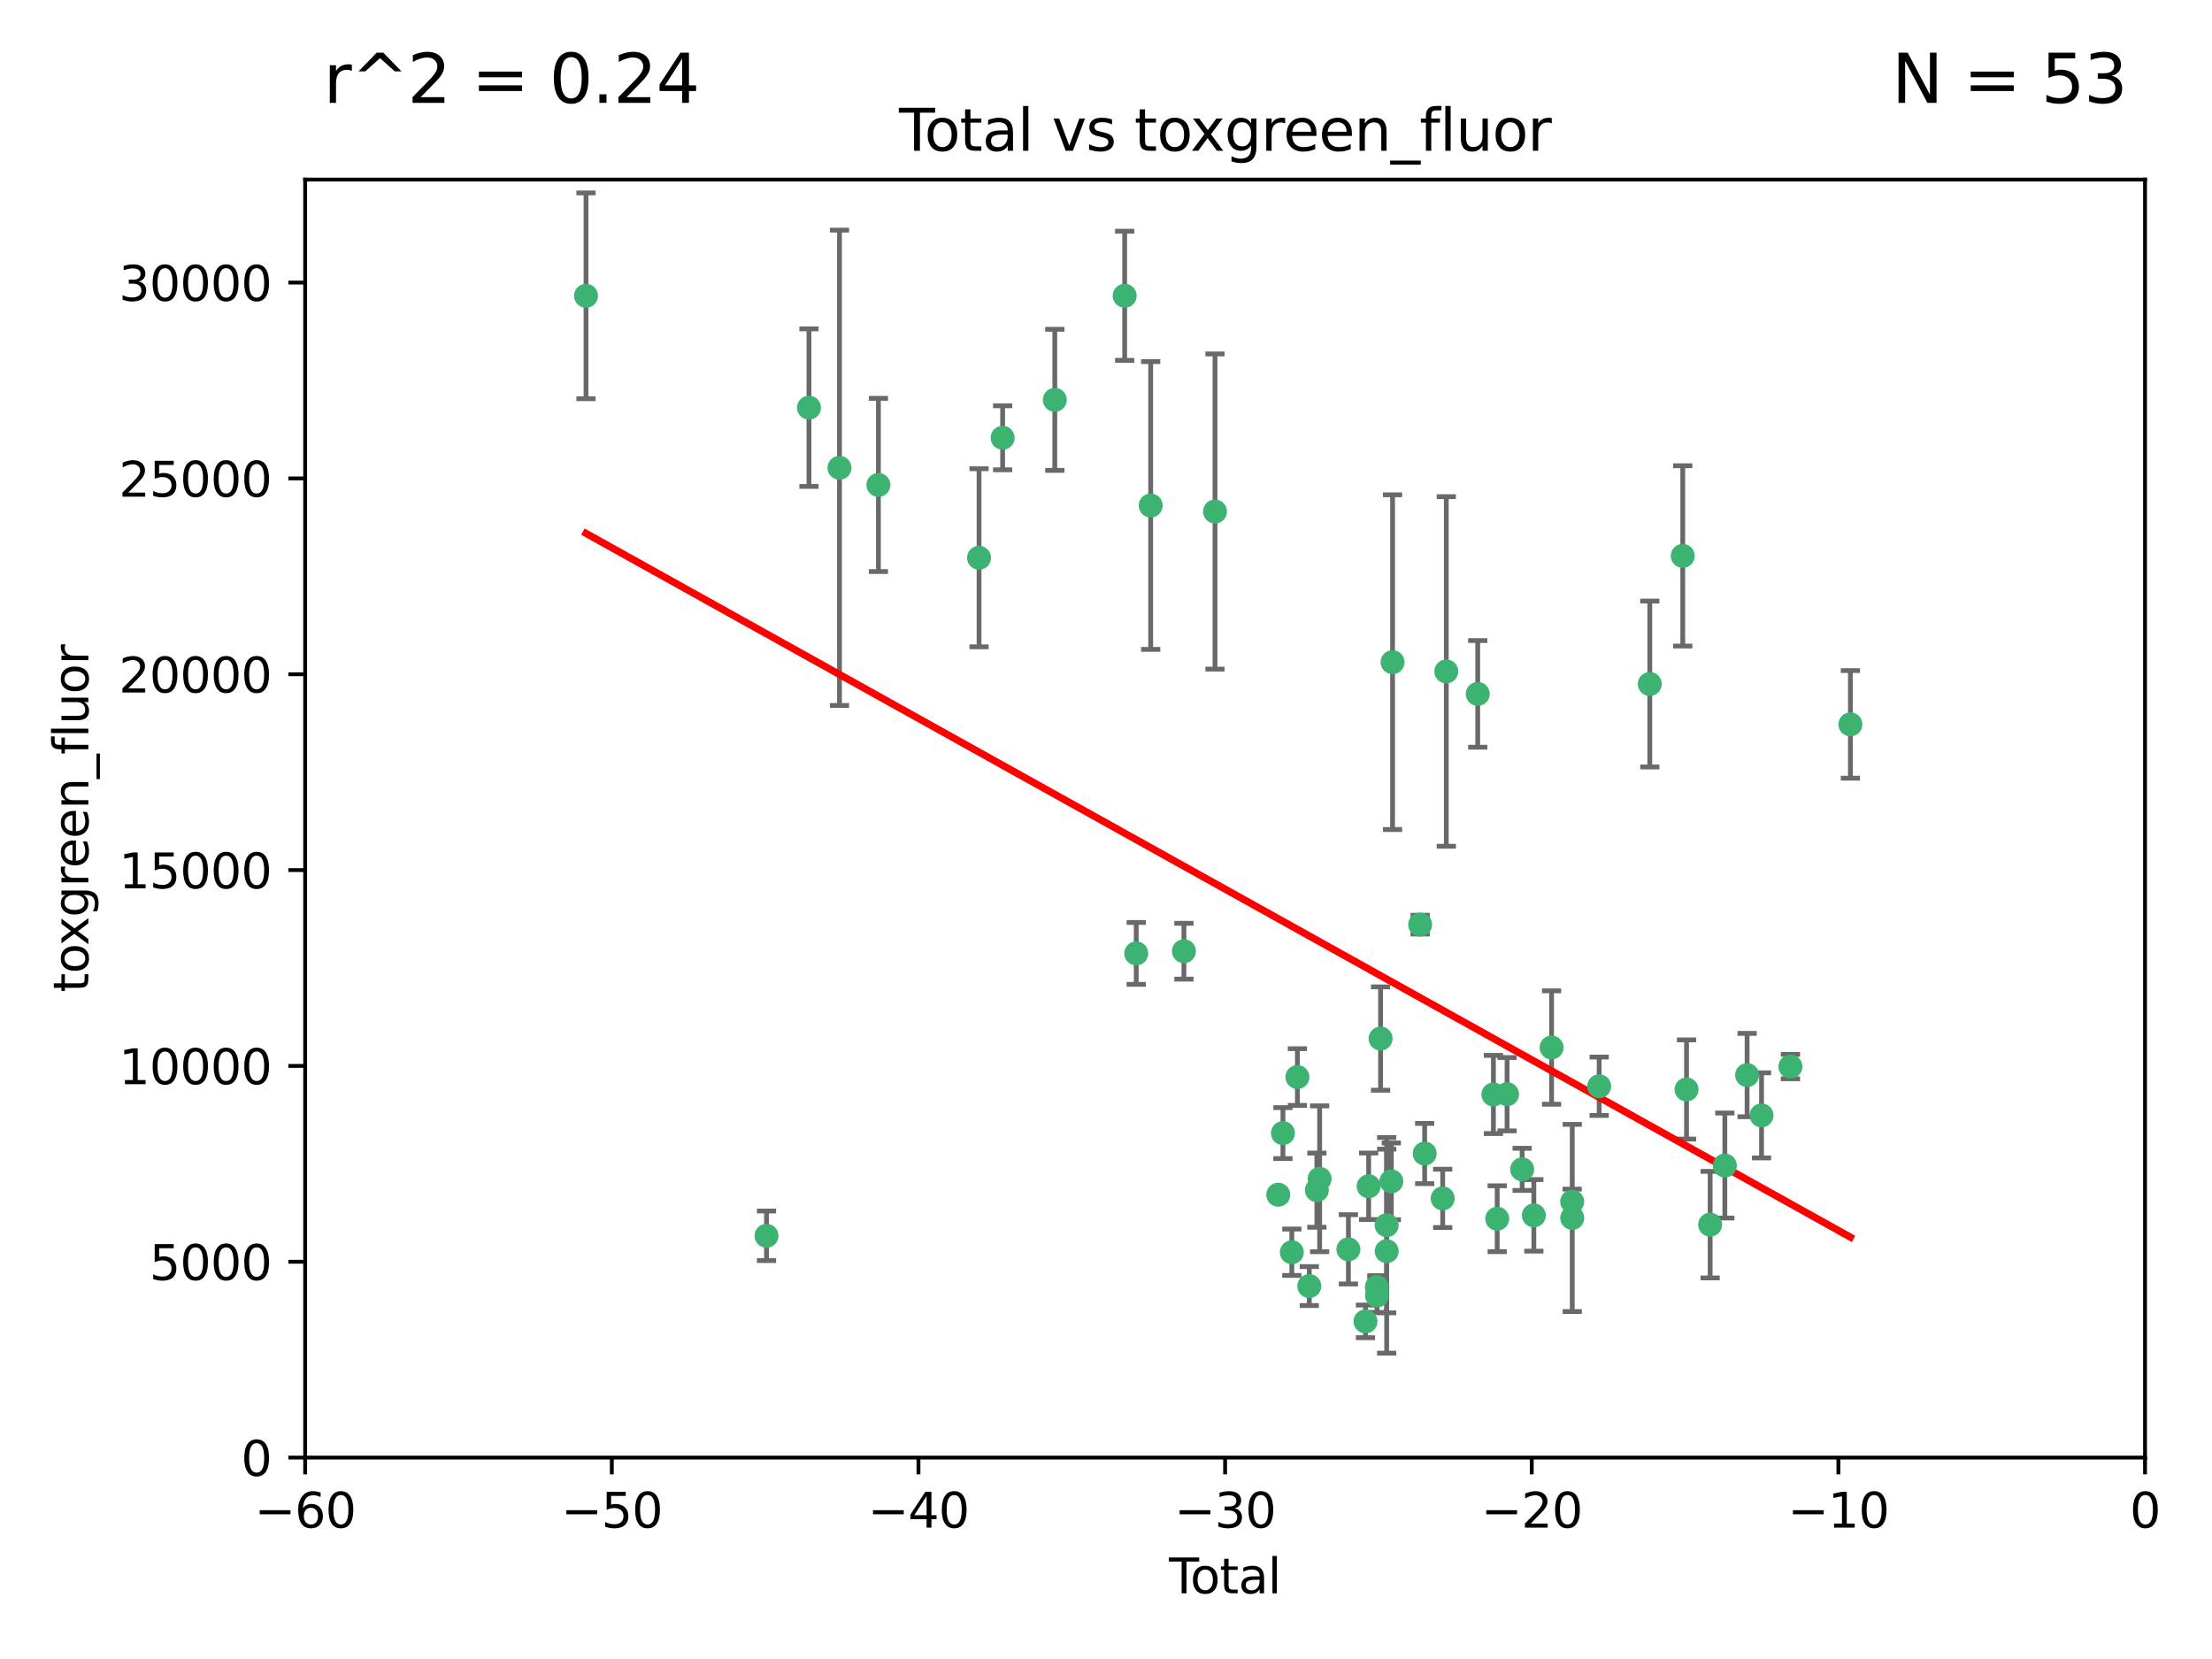 <?xml version="1.0" encoding="utf-8" standalone="no"?>
<!DOCTYPE svg PUBLIC "-//W3C//DTD SVG 1.1//EN"
  "http://www.w3.org/Graphics/SVG/1.1/DTD/svg11.dtd">
<svg xmlns:xlink="http://www.w3.org/1999/xlink" width="460.8pt" height="345.6pt" viewBox="0 0 460.8 345.6" xmlns="http://www.w3.org/2000/svg" version="1.1">
 <defs>
  <style type="text/css">*{stroke-linejoin: round; stroke-linecap: butt}</style>
 </defs>
 <g id="figure_1">
  <g id="patch_1">
   <path d="M 0 345.6 
L 460.8 345.6 
L 460.8 0 
L 0 0 
z
" style="fill: #ffffff"/>
  </g>
  <g id="axes_1">
   <g id="patch_2">
    <path d="M 63.571 303.64 
L 446.85 303.64 
L 446.85 37.411 
L 63.571 37.411 
z
" style="fill: #ffffff"/>
   </g>
   <g id="PathCollection_1">
    <defs>
     <path id="m007b261db2" d="M 0 1.118 
C 0.297 1.118 0.581 1 0.791 0.791 
C 1 0.581 1.118 0.297 1.118 0 
C 1.118 -0.297 1 -0.581 0.791 -0.791 
C 0.581 -1 0.297 -1.118 0 -1.118 
C -0.297 -1.118 -0.581 -1 -0.791 -0.791 
C -1 -0.581 -1.118 -0.297 -1.118 0 
C -1.118 0.297 -1 0.581 -0.791 0.791 
C -0.581 1 -0.297 1.118 0 1.118 
z
" style="stroke: #3cb371"/>
    </defs>
    <g clip-path="url(#p04e4590f5a)">
     <use xlink:href="#m007b261db2" x="122.075" y="61.623" style="fill: #3cb371; stroke: #3cb371"/>
     <use xlink:href="#m007b261db2" x="159.676" y="257.44" style="fill: #3cb371; stroke: #3cb371"/>
     <use xlink:href="#m007b261db2" x="168.522" y="84.925" style="fill: #3cb371; stroke: #3cb371"/>
     <use xlink:href="#m007b261db2" x="174.881" y="97.451" style="fill: #3cb371; stroke: #3cb371"/>
     <use xlink:href="#m007b261db2" x="182.989" y="101.022" style="fill: #3cb371; stroke: #3cb371"/>
     <use xlink:href="#m007b261db2" x="203.952" y="116.196" style="fill: #3cb371; stroke: #3cb371"/>
     <use xlink:href="#m007b261db2" x="208.867" y="91.198" style="fill: #3cb371; stroke: #3cb371"/>
     <use xlink:href="#m007b261db2" x="219.736" y="83.293" style="fill: #3cb371; stroke: #3cb371"/>
     <use xlink:href="#m007b261db2" x="234.291" y="61.614" style="fill: #3cb371; stroke: #3cb371"/>
     <use xlink:href="#m007b261db2" x="236.699" y="198.611" style="fill: #3cb371; stroke: #3cb371"/>
     <use xlink:href="#m007b261db2" x="239.709" y="105.307" style="fill: #3cb371; stroke: #3cb371"/>
     <use xlink:href="#m007b261db2" x="246.634" y="198.156" style="fill: #3cb371; stroke: #3cb371"/>
     <use xlink:href="#m007b261db2" x="253.106" y="106.557" style="fill: #3cb371; stroke: #3cb371"/>
     <use xlink:href="#m007b261db2" x="266.284" y="248.881" style="fill: #3cb371; stroke: #3cb371"/>
     <use xlink:href="#m007b261db2" x="267.259" y="236.048" style="fill: #3cb371; stroke: #3cb371"/>
     <use xlink:href="#m007b261db2" x="269.11" y="260.866" style="fill: #3cb371; stroke: #3cb371"/>
     <use xlink:href="#m007b261db2" x="270.272" y="224.369" style="fill: #3cb371; stroke: #3cb371"/>
     <use xlink:href="#m007b261db2" x="272.749" y="267.914" style="fill: #3cb371; stroke: #3cb371"/>
     <use xlink:href="#m007b261db2" x="274.329" y="247.933" style="fill: #3cb371; stroke: #3cb371"/>
     <use xlink:href="#m007b261db2" x="274.903" y="245.565" style="fill: #3cb371; stroke: #3cb371"/>
     <use xlink:href="#m007b261db2" x="280.898" y="260.26" style="fill: #3cb371; stroke: #3cb371"/>
     <use xlink:href="#m007b261db2" x="284.454" y="275.268" style="fill: #3cb371; stroke: #3cb371"/>
     <use xlink:href="#m007b261db2" x="285.113" y="247.127" style="fill: #3cb371; stroke: #3cb371"/>
     <use xlink:href="#m007b261db2" x="286.83" y="268.108" style="fill: #3cb371; stroke: #3cb371"/>
     <use xlink:href="#m007b261db2" x="286.857" y="269.875" style="fill: #3cb371; stroke: #3cb371"/>
     <use xlink:href="#m007b261db2" x="287.598" y="216.348" style="fill: #3cb371; stroke: #3cb371"/>
     <use xlink:href="#m007b261db2" x="288.87" y="260.64" style="fill: #3cb371; stroke: #3cb371"/>
     <use xlink:href="#m007b261db2" x="288.87" y="255.229" style="fill: #3cb371; stroke: #3cb371"/>
     <use xlink:href="#m007b261db2" x="289.839" y="246.096" style="fill: #3cb371; stroke: #3cb371"/>
     <use xlink:href="#m007b261db2" x="290.095" y="137.942" style="fill: #3cb371; stroke: #3cb371"/>
     <use xlink:href="#m007b261db2" x="295.844" y="192.617" style="fill: #3cb371; stroke: #3cb371"/>
     <use xlink:href="#m007b261db2" x="296.784" y="240.302" style="fill: #3cb371; stroke: #3cb371"/>
     <use xlink:href="#m007b261db2" x="300.54" y="249.645" style="fill: #3cb371; stroke: #3cb371"/>
     <use xlink:href="#m007b261db2" x="301.29" y="139.875" style="fill: #3cb371; stroke: #3cb371"/>
     <use xlink:href="#m007b261db2" x="307.838" y="144.554" style="fill: #3cb371; stroke: #3cb371"/>
     <use xlink:href="#m007b261db2" x="311.105" y="227.999" style="fill: #3cb371; stroke: #3cb371"/>
     <use xlink:href="#m007b261db2" x="311.894" y="253.881" style="fill: #3cb371; stroke: #3cb371"/>
     <use xlink:href="#m007b261db2" x="313.949" y="227.942" style="fill: #3cb371; stroke: #3cb371"/>
     <use xlink:href="#m007b261db2" x="317.09" y="243.6" style="fill: #3cb371; stroke: #3cb371"/>
     <use xlink:href="#m007b261db2" x="319.527" y="253.182" style="fill: #3cb371; stroke: #3cb371"/>
     <use xlink:href="#m007b261db2" x="323.223" y="218.219" style="fill: #3cb371; stroke: #3cb371"/>
     <use xlink:href="#m007b261db2" x="327.515" y="250.326" style="fill: #3cb371; stroke: #3cb371"/>
     <use xlink:href="#m007b261db2" x="327.528" y="253.723" style="fill: #3cb371; stroke: #3cb371"/>
     <use xlink:href="#m007b261db2" x="333.135" y="226.291" style="fill: #3cb371; stroke: #3cb371"/>
     <use xlink:href="#m007b261db2" x="343.683" y="142.491" style="fill: #3cb371; stroke: #3cb371"/>
     <use xlink:href="#m007b261db2" x="350.548" y="115.804" style="fill: #3cb371; stroke: #3cb371"/>
     <use xlink:href="#m007b261db2" x="351.336" y="226.956" style="fill: #3cb371; stroke: #3cb371"/>
     <use xlink:href="#m007b261db2" x="356.254" y="255.117" style="fill: #3cb371; stroke: #3cb371"/>
     <use xlink:href="#m007b261db2" x="359.317" y="242.802" style="fill: #3cb371; stroke: #3cb371"/>
     <use xlink:href="#m007b261db2" x="363.952" y="223.957" style="fill: #3cb371; stroke: #3cb371"/>
     <use xlink:href="#m007b261db2" x="366.961" y="232.356" style="fill: #3cb371; stroke: #3cb371"/>
     <use xlink:href="#m007b261db2" x="372.98" y="222.186" style="fill: #3cb371; stroke: #3cb371"/>
     <use xlink:href="#m007b261db2" x="385.474" y="150.901" style="fill: #3cb371; stroke: #3cb371"/>
    </g>
   </g>
   <g id="matplotlib.axis_1">
    <g id="xtick_1">
     <g id="line2d_1">
      <defs>
       <path id="me1ae1778c8" d="M 0 0 
L 0 3.5 
" style="stroke: #000000; stroke-width: 0.8"/>
      </defs>
      <g>
       <use xlink:href="#me1ae1778c8" x="63.571" y="303.64" style="stroke: #000000; stroke-width: 0.8"/>
      </g>
     </g>
     <g id="text_1">
      <!-- −60 -->
      <g transform="translate(53.019 318.238)scale(0.1 -0.1)">
       <defs>
        <path id="DejaVuSans-2212" d="M 678 2272 
L 4684 2272 
L 4684 1741 
L 678 1741 
L 678 2272 
z
" transform="scale(0.016)"/>
        <path id="DejaVuSans-36" d="M 2113 2584 
Q 1688 2584 1439 2293 
Q 1191 2003 1191 1497 
Q 1191 994 1439 701 
Q 1688 409 2113 409 
Q 2538 409 2786 701 
Q 3034 994 3034 1497 
Q 3034 2003 2786 2293 
Q 2538 2584 2113 2584 
z
M 3366 4563 
L 3366 3988 
Q 3128 4100 2886 4159 
Q 2644 4219 2406 4219 
Q 1781 4219 1451 3797 
Q 1122 3375 1075 2522 
Q 1259 2794 1537 2939 
Q 1816 3084 2150 3084 
Q 2853 3084 3261 2657 
Q 3669 2231 3669 1497 
Q 3669 778 3244 343 
Q 2819 -91 2113 -91 
Q 1303 -91 875 529 
Q 447 1150 447 2328 
Q 447 3434 972 4092 
Q 1497 4750 2381 4750 
Q 2619 4750 2861 4703 
Q 3103 4656 3366 4563 
z
" transform="scale(0.016)"/>
        <path id="DejaVuSans-30" d="M 2034 4250 
Q 1547 4250 1301 3770 
Q 1056 3291 1056 2328 
Q 1056 1369 1301 889 
Q 1547 409 2034 409 
Q 2525 409 2770 889 
Q 3016 1369 3016 2328 
Q 3016 3291 2770 3770 
Q 2525 4250 2034 4250 
z
M 2034 4750 
Q 2819 4750 3233 4129 
Q 3647 3509 3647 2328 
Q 3647 1150 3233 529 
Q 2819 -91 2034 -91 
Q 1250 -91 836 529 
Q 422 1150 422 2328 
Q 422 3509 836 4129 
Q 1250 4750 2034 4750 
z
" transform="scale(0.016)"/>
       </defs>
       <use xlink:href="#DejaVuSans-2212"/>
       <use xlink:href="#DejaVuSans-36" x="83.789"/>
       <use xlink:href="#DejaVuSans-30" x="147.412"/>
      </g>
     </g>
    </g>
    <g id="xtick_2">
     <g id="line2d_2">
      <g>
       <use xlink:href="#me1ae1778c8" x="127.451" y="303.64" style="stroke: #000000; stroke-width: 0.8"/>
      </g>
     </g>
     <g id="text_2">
      <!-- −50 -->
      <g transform="translate(116.899 318.238)scale(0.1 -0.1)">
       <defs>
        <path id="DejaVuSans-35" d="M 691 4666 
L 3169 4666 
L 3169 4134 
L 1269 4134 
L 1269 2991 
Q 1406 3038 1543 3061 
Q 1681 3084 1819 3084 
Q 2600 3084 3056 2656 
Q 3513 2228 3513 1497 
Q 3513 744 3044 326 
Q 2575 -91 1722 -91 
Q 1428 -91 1123 -41 
Q 819 9 494 109 
L 494 744 
Q 775 591 1075 516 
Q 1375 441 1709 441 
Q 2250 441 2565 725 
Q 2881 1009 2881 1497 
Q 2881 1984 2565 2268 
Q 2250 2553 1709 2553 
Q 1456 2553 1204 2497 
Q 953 2441 691 2322 
L 691 4666 
z
" transform="scale(0.016)"/>
       </defs>
       <use xlink:href="#DejaVuSans-2212"/>
       <use xlink:href="#DejaVuSans-35" x="83.789"/>
       <use xlink:href="#DejaVuSans-30" x="147.412"/>
      </g>
     </g>
    </g>
    <g id="xtick_3">
     <g id="line2d_3">
      <g>
       <use xlink:href="#me1ae1778c8" x="191.331" y="303.64" style="stroke: #000000; stroke-width: 0.8"/>
      </g>
     </g>
     <g id="text_3">
      <!-- −40 -->
      <g transform="translate(180.778 318.238)scale(0.1 -0.1)">
       <defs>
        <path id="DejaVuSans-34" d="M 2419 4116 
L 825 1625 
L 2419 1625 
L 2419 4116 
z
M 2253 4666 
L 3047 4666 
L 3047 1625 
L 3713 1625 
L 3713 1100 
L 3047 1100 
L 3047 0 
L 2419 0 
L 2419 1100 
L 313 1100 
L 313 1709 
L 2253 4666 
z
" transform="scale(0.016)"/>
       </defs>
       <use xlink:href="#DejaVuSans-2212"/>
       <use xlink:href="#DejaVuSans-34" x="83.789"/>
       <use xlink:href="#DejaVuSans-30" x="147.412"/>
      </g>
     </g>
    </g>
    <g id="xtick_4">
     <g id="line2d_4">
      <g>
       <use xlink:href="#me1ae1778c8" x="255.211" y="303.64" style="stroke: #000000; stroke-width: 0.8"/>
      </g>
     </g>
     <g id="text_4">
      <!-- −30 -->
      <g transform="translate(244.658 318.238)scale(0.1 -0.1)">
       <defs>
        <path id="DejaVuSans-33" d="M 2597 2516 
Q 3050 2419 3304 2112 
Q 3559 1806 3559 1356 
Q 3559 666 3084 287 
Q 2609 -91 1734 -91 
Q 1441 -91 1130 -33 
Q 819 25 488 141 
L 488 750 
Q 750 597 1062 519 
Q 1375 441 1716 441 
Q 2309 441 2620 675 
Q 2931 909 2931 1356 
Q 2931 1769 2642 2001 
Q 2353 2234 1838 2234 
L 1294 2234 
L 1294 2753 
L 1863 2753 
Q 2328 2753 2575 2939 
Q 2822 3125 2822 3475 
Q 2822 3834 2567 4026 
Q 2313 4219 1838 4219 
Q 1578 4219 1281 4162 
Q 984 4106 628 3988 
L 628 4550 
Q 988 4650 1302 4700 
Q 1616 4750 1894 4750 
Q 2613 4750 3031 4423 
Q 3450 4097 3450 3541 
Q 3450 3153 3228 2886 
Q 3006 2619 2597 2516 
z
" transform="scale(0.016)"/>
       </defs>
       <use xlink:href="#DejaVuSans-2212"/>
       <use xlink:href="#DejaVuSans-33" x="83.789"/>
       <use xlink:href="#DejaVuSans-30" x="147.412"/>
      </g>
     </g>
    </g>
    <g id="xtick_5">
     <g id="line2d_5">
      <g>
       <use xlink:href="#me1ae1778c8" x="319.09" y="303.64" style="stroke: #000000; stroke-width: 0.8"/>
      </g>
     </g>
     <g id="text_5">
      <!-- −20 -->
      <g transform="translate(308.538 318.238)scale(0.1 -0.1)">
       <defs>
        <path id="DejaVuSans-32" d="M 1228 531 
L 3431 531 
L 3431 0 
L 469 0 
L 469 531 
Q 828 903 1448 1529 
Q 2069 2156 2228 2338 
Q 2531 2678 2651 2914 
Q 2772 3150 2772 3378 
Q 2772 3750 2511 3984 
Q 2250 4219 1831 4219 
Q 1534 4219 1204 4116 
Q 875 4013 500 3803 
L 500 4441 
Q 881 4594 1212 4672 
Q 1544 4750 1819 4750 
Q 2544 4750 2975 4387 
Q 3406 4025 3406 3419 
Q 3406 3131 3298 2873 
Q 3191 2616 2906 2266 
Q 2828 2175 2409 1742 
Q 1991 1309 1228 531 
z
" transform="scale(0.016)"/>
       </defs>
       <use xlink:href="#DejaVuSans-2212"/>
       <use xlink:href="#DejaVuSans-32" x="83.789"/>
       <use xlink:href="#DejaVuSans-30" x="147.412"/>
      </g>
     </g>
    </g>
    <g id="xtick_6">
     <g id="line2d_6">
      <g>
       <use xlink:href="#me1ae1778c8" x="382.97" y="303.64" style="stroke: #000000; stroke-width: 0.8"/>
      </g>
     </g>
     <g id="text_6">
      <!-- −10 -->
      <g transform="translate(372.418 318.238)scale(0.1 -0.1)">
       <defs>
        <path id="DejaVuSans-31" d="M 794 531 
L 1825 531 
L 1825 4091 
L 703 3866 
L 703 4441 
L 1819 4666 
L 2450 4666 
L 2450 531 
L 3481 531 
L 3481 0 
L 794 0 
L 794 531 
z
" transform="scale(0.016)"/>
       </defs>
       <use xlink:href="#DejaVuSans-2212"/>
       <use xlink:href="#DejaVuSans-31" x="83.789"/>
       <use xlink:href="#DejaVuSans-30" x="147.412"/>
      </g>
     </g>
    </g>
    <g id="xtick_7">
     <g id="line2d_7">
      <g>
       <use xlink:href="#me1ae1778c8" x="446.85" y="303.64" style="stroke: #000000; stroke-width: 0.8"/>
      </g>
     </g>
     <g id="text_7">
      <!-- 0 -->
      <g transform="translate(443.669 318.238)scale(0.1 -0.1)">
       <use xlink:href="#DejaVuSans-30"/>
      </g>
     </g>
    </g>
    <g id="text_8">
     <!-- Total -->
     <g transform="translate(243.534 331.917)scale(0.1 -0.1)">
      <defs>
       <path id="DejaVuSans-54" d="M -19 4666 
L 3928 4666 
L 3928 4134 
L 2272 4134 
L 2272 0 
L 1638 0 
L 1638 4134 
L -19 4134 
L -19 4666 
z
" transform="scale(0.016)"/>
       <path id="DejaVuSans-6f" d="M 1959 3097 
Q 1497 3097 1228 2736 
Q 959 2375 959 1747 
Q 959 1119 1226 758 
Q 1494 397 1959 397 
Q 2419 397 2687 759 
Q 2956 1122 2956 1747 
Q 2956 2369 2687 2733 
Q 2419 3097 1959 3097 
z
M 1959 3584 
Q 2709 3584 3137 3096 
Q 3566 2609 3566 1747 
Q 3566 888 3137 398 
Q 2709 -91 1959 -91 
Q 1206 -91 779 398 
Q 353 888 353 1747 
Q 353 2609 779 3096 
Q 1206 3584 1959 3584 
z
" transform="scale(0.016)"/>
       <path id="DejaVuSans-74" d="M 1172 4494 
L 1172 3500 
L 2356 3500 
L 2356 3053 
L 1172 3053 
L 1172 1153 
Q 1172 725 1289 603 
Q 1406 481 1766 481 
L 2356 481 
L 2356 0 
L 1766 0 
Q 1100 0 847 248 
Q 594 497 594 1153 
L 594 3053 
L 172 3053 
L 172 3500 
L 594 3500 
L 594 4494 
L 1172 4494 
z
" transform="scale(0.016)"/>
       <path id="DejaVuSans-61" d="M 2194 1759 
Q 1497 1759 1228 1600 
Q 959 1441 959 1056 
Q 959 750 1161 570 
Q 1363 391 1709 391 
Q 2188 391 2477 730 
Q 2766 1069 2766 1631 
L 2766 1759 
L 2194 1759 
z
M 3341 1997 
L 3341 0 
L 2766 0 
L 2766 531 
Q 2569 213 2275 61 
Q 1981 -91 1556 -91 
Q 1019 -91 701 211 
Q 384 513 384 1019 
Q 384 1609 779 1909 
Q 1175 2209 1959 2209 
L 2766 2209 
L 2766 2266 
Q 2766 2663 2505 2880 
Q 2244 3097 1772 3097 
Q 1472 3097 1187 3025 
Q 903 2953 641 2809 
L 641 3341 
Q 956 3463 1253 3523 
Q 1550 3584 1831 3584 
Q 2591 3584 2966 3190 
Q 3341 2797 3341 1997 
z
" transform="scale(0.016)"/>
       <path id="DejaVuSans-6c" d="M 603 4863 
L 1178 4863 
L 1178 0 
L 603 0 
L 603 4863 
z
" transform="scale(0.016)"/>
      </defs>
      <use xlink:href="#DejaVuSans-54"/>
      <use xlink:href="#DejaVuSans-6f" x="44.084"/>
      <use xlink:href="#DejaVuSans-74" x="105.266"/>
      <use xlink:href="#DejaVuSans-61" x="144.475"/>
      <use xlink:href="#DejaVuSans-6c" x="205.754"/>
     </g>
    </g>
   </g>
   <g id="matplotlib.axis_2">
    <g id="ytick_1">
     <g id="line2d_8">
      <defs>
       <path id="me447dbb26e" d="M 0 0 
L -3.5 0 
" style="stroke: #000000; stroke-width: 0.8"/>
      </defs>
      <g>
       <use xlink:href="#me447dbb26e" x="63.571" y="303.64" style="stroke: #000000; stroke-width: 0.8"/>
      </g>
     </g>
     <g id="text_9">
      <!-- 0 -->
      <g transform="translate(50.209 307.439)scale(0.1 -0.1)">
       <use xlink:href="#DejaVuSans-30"/>
      </g>
     </g>
    </g>
    <g id="ytick_2">
     <g id="line2d_9">
      <g>
       <use xlink:href="#me447dbb26e" x="63.571" y="262.845" style="stroke: #000000; stroke-width: 0.8"/>
      </g>
     </g>
     <g id="text_10">
      <!-- 5000 -->
      <g transform="translate(31.121 266.644)scale(0.1 -0.1)">
       <use xlink:href="#DejaVuSans-35"/>
       <use xlink:href="#DejaVuSans-30" x="63.623"/>
       <use xlink:href="#DejaVuSans-30" x="127.246"/>
       <use xlink:href="#DejaVuSans-30" x="190.869"/>
      </g>
     </g>
    </g>
    <g id="ytick_3">
     <g id="line2d_10">
      <g>
       <use xlink:href="#me447dbb26e" x="63.571" y="222.05" style="stroke: #000000; stroke-width: 0.8"/>
      </g>
     </g>
     <g id="text_11">
      <!-- 10000 -->
      <g transform="translate(24.759 225.849)scale(0.1 -0.1)">
       <use xlink:href="#DejaVuSans-31"/>
       <use xlink:href="#DejaVuSans-30" x="63.623"/>
       <use xlink:href="#DejaVuSans-30" x="127.246"/>
       <use xlink:href="#DejaVuSans-30" x="190.869"/>
       <use xlink:href="#DejaVuSans-30" x="254.492"/>
      </g>
     </g>
    </g>
    <g id="ytick_4">
     <g id="line2d_11">
      <g>
       <use xlink:href="#me447dbb26e" x="63.571" y="181.255" style="stroke: #000000; stroke-width: 0.8"/>
      </g>
     </g>
     <g id="text_12">
      <!-- 15000 -->
      <g transform="translate(24.759 185.054)scale(0.1 -0.1)">
       <use xlink:href="#DejaVuSans-31"/>
       <use xlink:href="#DejaVuSans-35" x="63.623"/>
       <use xlink:href="#DejaVuSans-30" x="127.246"/>
       <use xlink:href="#DejaVuSans-30" x="190.869"/>
       <use xlink:href="#DejaVuSans-30" x="254.492"/>
      </g>
     </g>
    </g>
    <g id="ytick_5">
     <g id="line2d_12">
      <g>
       <use xlink:href="#me447dbb26e" x="63.571" y="140.459" style="stroke: #000000; stroke-width: 0.8"/>
      </g>
     </g>
     <g id="text_13">
      <!-- 20000 -->
      <g transform="translate(24.759 144.259)scale(0.1 -0.1)">
       <use xlink:href="#DejaVuSans-32"/>
       <use xlink:href="#DejaVuSans-30" x="63.623"/>
       <use xlink:href="#DejaVuSans-30" x="127.246"/>
       <use xlink:href="#DejaVuSans-30" x="190.869"/>
       <use xlink:href="#DejaVuSans-30" x="254.492"/>
      </g>
     </g>
    </g>
    <g id="ytick_6">
     <g id="line2d_13">
      <g>
       <use xlink:href="#me447dbb26e" x="63.571" y="99.664" style="stroke: #000000; stroke-width: 0.8"/>
      </g>
     </g>
     <g id="text_14">
      <!-- 25000 -->
      <g transform="translate(24.759 103.464)scale(0.1 -0.1)">
       <use xlink:href="#DejaVuSans-32"/>
       <use xlink:href="#DejaVuSans-35" x="63.623"/>
       <use xlink:href="#DejaVuSans-30" x="127.246"/>
       <use xlink:href="#DejaVuSans-30" x="190.869"/>
       <use xlink:href="#DejaVuSans-30" x="254.492"/>
      </g>
     </g>
    </g>
    <g id="ytick_7">
     <g id="line2d_14">
      <g>
       <use xlink:href="#me447dbb26e" x="63.571" y="58.869" style="stroke: #000000; stroke-width: 0.8"/>
      </g>
     </g>
     <g id="text_15">
      <!-- 30000 -->
      <g transform="translate(24.759 62.668)scale(0.1 -0.1)">
       <use xlink:href="#DejaVuSans-33"/>
       <use xlink:href="#DejaVuSans-30" x="63.623"/>
       <use xlink:href="#DejaVuSans-30" x="127.246"/>
       <use xlink:href="#DejaVuSans-30" x="190.869"/>
       <use xlink:href="#DejaVuSans-30" x="254.492"/>
      </g>
     </g>
    </g>
    <g id="text_16">
     <!-- toxgreen_fluor -->
     <g transform="translate(18.401 206.72)rotate(-90)scale(0.1 -0.1)">
      <defs>
       <path id="DejaVuSans-78" d="M 3513 3500 
L 2247 1797 
L 3578 0 
L 2900 0 
L 1881 1375 
L 863 0 
L 184 0 
L 1544 1831 
L 300 3500 
L 978 3500 
L 1906 2253 
L 2834 3500 
L 3513 3500 
z
" transform="scale(0.016)"/>
       <path id="DejaVuSans-67" d="M 2906 1791 
Q 2906 2416 2648 2759 
Q 2391 3103 1925 3103 
Q 1463 3103 1205 2759 
Q 947 2416 947 1791 
Q 947 1169 1205 825 
Q 1463 481 1925 481 
Q 2391 481 2648 825 
Q 2906 1169 2906 1791 
z
M 3481 434 
Q 3481 -459 3084 -895 
Q 2688 -1331 1869 -1331 
Q 1566 -1331 1297 -1286 
Q 1028 -1241 775 -1147 
L 775 -588 
Q 1028 -725 1275 -790 
Q 1522 -856 1778 -856 
Q 2344 -856 2625 -561 
Q 2906 -266 2906 331 
L 2906 616 
Q 2728 306 2450 153 
Q 2172 0 1784 0 
Q 1141 0 747 490 
Q 353 981 353 1791 
Q 353 2603 747 3093 
Q 1141 3584 1784 3584 
Q 2172 3584 2450 3431 
Q 2728 3278 2906 2969 
L 2906 3500 
L 3481 3500 
L 3481 434 
z
" transform="scale(0.016)"/>
       <path id="DejaVuSans-72" d="M 2631 2963 
Q 2534 3019 2420 3045 
Q 2306 3072 2169 3072 
Q 1681 3072 1420 2755 
Q 1159 2438 1159 1844 
L 1159 0 
L 581 0 
L 581 3500 
L 1159 3500 
L 1159 2956 
Q 1341 3275 1631 3429 
Q 1922 3584 2338 3584 
Q 2397 3584 2469 3576 
Q 2541 3569 2628 3553 
L 2631 2963 
z
" transform="scale(0.016)"/>
       <path id="DejaVuSans-65" d="M 3597 1894 
L 3597 1613 
L 953 1613 
Q 991 1019 1311 708 
Q 1631 397 2203 397 
Q 2534 397 2845 478 
Q 3156 559 3463 722 
L 3463 178 
Q 3153 47 2828 -22 
Q 2503 -91 2169 -91 
Q 1331 -91 842 396 
Q 353 884 353 1716 
Q 353 2575 817 3079 
Q 1281 3584 2069 3584 
Q 2775 3584 3186 3129 
Q 3597 2675 3597 1894 
z
M 3022 2063 
Q 3016 2534 2758 2815 
Q 2500 3097 2075 3097 
Q 1594 3097 1305 2825 
Q 1016 2553 972 2059 
L 3022 2063 
z
" transform="scale(0.016)"/>
       <path id="DejaVuSans-6e" d="M 3513 2113 
L 3513 0 
L 2938 0 
L 2938 2094 
Q 2938 2591 2744 2837 
Q 2550 3084 2163 3084 
Q 1697 3084 1428 2787 
Q 1159 2491 1159 1978 
L 1159 0 
L 581 0 
L 581 3500 
L 1159 3500 
L 1159 2956 
Q 1366 3272 1645 3428 
Q 1925 3584 2291 3584 
Q 2894 3584 3203 3211 
Q 3513 2838 3513 2113 
z
" transform="scale(0.016)"/>
       <path id="DejaVuSans-5f" d="M 3263 -1063 
L 3263 -1509 
L -63 -1509 
L -63 -1063 
L 3263 -1063 
z
" transform="scale(0.016)"/>
       <path id="DejaVuSans-66" d="M 2375 4863 
L 2375 4384 
L 1825 4384 
Q 1516 4384 1395 4259 
Q 1275 4134 1275 3809 
L 1275 3500 
L 2222 3500 
L 2222 3053 
L 1275 3053 
L 1275 0 
L 697 0 
L 697 3053 
L 147 3053 
L 147 3500 
L 697 3500 
L 697 3744 
Q 697 4328 969 4595 
Q 1241 4863 1831 4863 
L 2375 4863 
z
" transform="scale(0.016)"/>
       <path id="DejaVuSans-75" d="M 544 1381 
L 544 3500 
L 1119 3500 
L 1119 1403 
Q 1119 906 1312 657 
Q 1506 409 1894 409 
Q 2359 409 2629 706 
Q 2900 1003 2900 1516 
L 2900 3500 
L 3475 3500 
L 3475 0 
L 2900 0 
L 2900 538 
Q 2691 219 2414 64 
Q 2138 -91 1772 -91 
Q 1169 -91 856 284 
Q 544 659 544 1381 
z
M 1991 3584 
L 1991 3584 
z
" transform="scale(0.016)"/>
      </defs>
      <use xlink:href="#DejaVuSans-74"/>
      <use xlink:href="#DejaVuSans-6f" x="39.209"/>
      <use xlink:href="#DejaVuSans-78" x="97.266"/>
      <use xlink:href="#DejaVuSans-67" x="156.445"/>
      <use xlink:href="#DejaVuSans-72" x="219.922"/>
      <use xlink:href="#DejaVuSans-65" x="258.785"/>
      <use xlink:href="#DejaVuSans-65" x="320.309"/>
      <use xlink:href="#DejaVuSans-6e" x="381.832"/>
      <use xlink:href="#DejaVuSans-5f" x="445.211"/>
      <use xlink:href="#DejaVuSans-66" x="495.211"/>
      <use xlink:href="#DejaVuSans-6c" x="530.416"/>
      <use xlink:href="#DejaVuSans-75" x="558.199"/>
      <use xlink:href="#DejaVuSans-6f" x="621.578"/>
      <use xlink:href="#DejaVuSans-72" x="682.76"/>
     </g>
    </g>
   </g>
   <g id="LineCollection_1">
    <path d="M 122.075 83.058 
L 122.075 40.187 
" clip-path="url(#p04e4590f5a)" style="fill: none; stroke: #696969"/>
    <path d="M 159.676 262.6 
L 159.676 252.279 
" clip-path="url(#p04e4590f5a)" style="fill: none; stroke: #696969"/>
    <path d="M 168.522 101.336 
L 168.522 68.515 
" clip-path="url(#p04e4590f5a)" style="fill: none; stroke: #696969"/>
    <path d="M 174.881 146.963 
L 174.881 47.939 
" clip-path="url(#p04e4590f5a)" style="fill: none; stroke: #696969"/>
    <path d="M 182.989 119.066 
L 182.989 82.979 
" clip-path="url(#p04e4590f5a)" style="fill: none; stroke: #696969"/>
    <path d="M 203.952 134.745 
L 203.952 97.647 
" clip-path="url(#p04e4590f5a)" style="fill: none; stroke: #696969"/>
    <path d="M 208.867 97.868 
L 208.867 84.528 
" clip-path="url(#p04e4590f5a)" style="fill: none; stroke: #696969"/>
    <path d="M 219.736 97.986 
L 219.736 68.599 
" clip-path="url(#p04e4590f5a)" style="fill: none; stroke: #696969"/>
    <path d="M 234.291 75.067 
L 234.291 48.16 
" clip-path="url(#p04e4590f5a)" style="fill: none; stroke: #696969"/>
    <path d="M 236.699 205.055 
L 236.699 192.168 
" clip-path="url(#p04e4590f5a)" style="fill: none; stroke: #696969"/>
    <path d="M 239.709 135.28 
L 239.709 75.334 
" clip-path="url(#p04e4590f5a)" style="fill: none; stroke: #696969"/>
    <path d="M 246.634 203.967 
L 246.634 192.344 
" clip-path="url(#p04e4590f5a)" style="fill: none; stroke: #696969"/>
    <path d="M 253.106 139.387 
L 253.106 73.727 
" clip-path="url(#p04e4590f5a)" style="fill: none; stroke: #696969"/>
    <path d="M 266.284 249.896 
L 266.284 247.866 
" clip-path="url(#p04e4590f5a)" style="fill: none; stroke: #696969"/>
    <path d="M 267.259 241.356 
L 267.259 230.74 
" clip-path="url(#p04e4590f5a)" style="fill: none; stroke: #696969"/>
    <path d="M 269.11 265.698 
L 269.11 256.034 
" clip-path="url(#p04e4590f5a)" style="fill: none; stroke: #696969"/>
    <path d="M 270.272 230.273 
L 270.272 218.464 
" clip-path="url(#p04e4590f5a)" style="fill: none; stroke: #696969"/>
    <path d="M 272.749 271.971 
L 272.749 263.857 
" clip-path="url(#p04e4590f5a)" style="fill: none; stroke: #696969"/>
    <path d="M 274.329 255.66 
L 274.329 240.205 
" clip-path="url(#p04e4590f5a)" style="fill: none; stroke: #696969"/>
    <path d="M 274.903 260.755 
L 274.903 230.374 
" clip-path="url(#p04e4590f5a)" style="fill: none; stroke: #696969"/>
    <path d="M 280.898 267.474 
L 280.898 253.045 
" clip-path="url(#p04e4590f5a)" style="fill: none; stroke: #696969"/>
    <path d="M 284.454 278.667 
L 284.454 271.868 
" clip-path="url(#p04e4590f5a)" style="fill: none; stroke: #696969"/>
    <path d="M 285.113 254.054 
L 285.113 240.199 
" clip-path="url(#p04e4590f5a)" style="fill: none; stroke: #696969"/>
    <path d="M 286.83 270.462 
L 286.83 265.753 
" clip-path="url(#p04e4590f5a)" style="fill: none; stroke: #696969"/>
    <path d="M 286.857 273.409 
L 286.857 266.341 
" clip-path="url(#p04e4590f5a)" style="fill: none; stroke: #696969"/>
    <path d="M 287.598 227.113 
L 287.598 205.583 
" clip-path="url(#p04e4590f5a)" style="fill: none; stroke: #696969"/>
    <path d="M 288.87 281.889 
L 288.87 239.39 
" clip-path="url(#p04e4590f5a)" style="fill: none; stroke: #696969"/>
    <path d="M 288.87 273.486 
L 288.87 236.971 
" clip-path="url(#p04e4590f5a)" style="fill: none; stroke: #696969"/>
    <path d="M 289.839 254.089 
L 289.839 238.103 
" clip-path="url(#p04e4590f5a)" style="fill: none; stroke: #696969"/>
    <path d="M 290.095 172.804 
L 290.095 103.08 
" clip-path="url(#p04e4590f5a)" style="fill: none; stroke: #696969"/>
    <path d="M 295.844 194.574 
L 295.844 190.659 
" clip-path="url(#p04e4590f5a)" style="fill: none; stroke: #696969"/>
    <path d="M 296.784 246.576 
L 296.784 234.027 
" clip-path="url(#p04e4590f5a)" style="fill: none; stroke: #696969"/>
    <path d="M 300.54 255.722 
L 300.54 243.569 
" clip-path="url(#p04e4590f5a)" style="fill: none; stroke: #696969"/>
    <path d="M 301.29 176.287 
L 301.29 103.464 
" clip-path="url(#p04e4590f5a)" style="fill: none; stroke: #696969"/>
    <path d="M 307.838 155.662 
L 307.838 133.445 
" clip-path="url(#p04e4590f5a)" style="fill: none; stroke: #696969"/>
    <path d="M 311.105 236.14 
L 311.105 219.858 
" clip-path="url(#p04e4590f5a)" style="fill: none; stroke: #696969"/>
    <path d="M 311.894 260.74 
L 311.894 247.023 
" clip-path="url(#p04e4590f5a)" style="fill: none; stroke: #696969"/>
    <path d="M 313.949 235.576 
L 313.949 220.308 
" clip-path="url(#p04e4590f5a)" style="fill: none; stroke: #696969"/>
    <path d="M 317.09 247.989 
L 317.09 239.21 
" clip-path="url(#p04e4590f5a)" style="fill: none; stroke: #696969"/>
    <path d="M 319.527 260.631 
L 319.527 245.734 
" clip-path="url(#p04e4590f5a)" style="fill: none; stroke: #696969"/>
    <path d="M 323.223 230.03 
L 323.223 206.407 
" clip-path="url(#p04e4590f5a)" style="fill: none; stroke: #696969"/>
    <path d="M 327.515 252.928 
L 327.515 247.723 
" clip-path="url(#p04e4590f5a)" style="fill: none; stroke: #696969"/>
    <path d="M 327.528 273.219 
L 327.528 234.226 
" clip-path="url(#p04e4590f5a)" style="fill: none; stroke: #696969"/>
    <path d="M 333.135 232.375 
L 333.135 220.208 
" clip-path="url(#p04e4590f5a)" style="fill: none; stroke: #696969"/>
    <path d="M 343.683 159.773 
L 343.683 125.209 
" clip-path="url(#p04e4590f5a)" style="fill: none; stroke: #696969"/>
    <path d="M 350.548 134.583 
L 350.548 97.026 
" clip-path="url(#p04e4590f5a)" style="fill: none; stroke: #696969"/>
    <path d="M 351.336 237.288 
L 351.336 216.624 
" clip-path="url(#p04e4590f5a)" style="fill: none; stroke: #696969"/>
    <path d="M 356.254 266.211 
L 356.254 244.023 
" clip-path="url(#p04e4590f5a)" style="fill: none; stroke: #696969"/>
    <path d="M 359.317 253.739 
L 359.317 231.864 
" clip-path="url(#p04e4590f5a)" style="fill: none; stroke: #696969"/>
    <path d="M 363.952 232.641 
L 363.952 215.272 
" clip-path="url(#p04e4590f5a)" style="fill: none; stroke: #696969"/>
    <path d="M 366.961 241.221 
L 366.961 223.49 
" clip-path="url(#p04e4590f5a)" style="fill: none; stroke: #696969"/>
    <path d="M 372.98 224.733 
L 372.98 219.639 
" clip-path="url(#p04e4590f5a)" style="fill: none; stroke: #696969"/>
    <path d="M 385.474 162.109 
L 385.474 139.694 
" clip-path="url(#p04e4590f5a)" style="fill: none; stroke: #696969"/>
   </g>
   <g id="line2d_15">
    <defs>
     <path id="m66fb1bb37e" d="M 2 0 
L -2 -0 
" style="stroke: #696969"/>
    </defs>
    <g clip-path="url(#p04e4590f5a)">
     <use xlink:href="#m66fb1bb37e" x="122.075" y="83.058" style="fill: #696969; stroke: #696969"/>
     <use xlink:href="#m66fb1bb37e" x="159.676" y="262.6" style="fill: #696969; stroke: #696969"/>
     <use xlink:href="#m66fb1bb37e" x="168.522" y="101.336" style="fill: #696969; stroke: #696969"/>
     <use xlink:href="#m66fb1bb37e" x="174.881" y="146.963" style="fill: #696969; stroke: #696969"/>
     <use xlink:href="#m66fb1bb37e" x="182.989" y="119.066" style="fill: #696969; stroke: #696969"/>
     <use xlink:href="#m66fb1bb37e" x="203.952" y="134.745" style="fill: #696969; stroke: #696969"/>
     <use xlink:href="#m66fb1bb37e" x="208.867" y="97.868" style="fill: #696969; stroke: #696969"/>
     <use xlink:href="#m66fb1bb37e" x="219.736" y="97.986" style="fill: #696969; stroke: #696969"/>
     <use xlink:href="#m66fb1bb37e" x="234.291" y="75.067" style="fill: #696969; stroke: #696969"/>
     <use xlink:href="#m66fb1bb37e" x="236.699" y="205.055" style="fill: #696969; stroke: #696969"/>
     <use xlink:href="#m66fb1bb37e" x="239.709" y="135.28" style="fill: #696969; stroke: #696969"/>
     <use xlink:href="#m66fb1bb37e" x="246.634" y="203.967" style="fill: #696969; stroke: #696969"/>
     <use xlink:href="#m66fb1bb37e" x="253.106" y="139.387" style="fill: #696969; stroke: #696969"/>
     <use xlink:href="#m66fb1bb37e" x="266.284" y="249.896" style="fill: #696969; stroke: #696969"/>
     <use xlink:href="#m66fb1bb37e" x="267.259" y="241.356" style="fill: #696969; stroke: #696969"/>
     <use xlink:href="#m66fb1bb37e" x="269.11" y="265.698" style="fill: #696969; stroke: #696969"/>
     <use xlink:href="#m66fb1bb37e" x="270.272" y="230.273" style="fill: #696969; stroke: #696969"/>
     <use xlink:href="#m66fb1bb37e" x="272.749" y="271.971" style="fill: #696969; stroke: #696969"/>
     <use xlink:href="#m66fb1bb37e" x="274.329" y="255.66" style="fill: #696969; stroke: #696969"/>
     <use xlink:href="#m66fb1bb37e" x="274.903" y="260.755" style="fill: #696969; stroke: #696969"/>
     <use xlink:href="#m66fb1bb37e" x="280.898" y="267.474" style="fill: #696969; stroke: #696969"/>
     <use xlink:href="#m66fb1bb37e" x="284.454" y="278.667" style="fill: #696969; stroke: #696969"/>
     <use xlink:href="#m66fb1bb37e" x="285.113" y="254.054" style="fill: #696969; stroke: #696969"/>
     <use xlink:href="#m66fb1bb37e" x="286.83" y="270.462" style="fill: #696969; stroke: #696969"/>
     <use xlink:href="#m66fb1bb37e" x="286.857" y="273.409" style="fill: #696969; stroke: #696969"/>
     <use xlink:href="#m66fb1bb37e" x="287.598" y="227.113" style="fill: #696969; stroke: #696969"/>
     <use xlink:href="#m66fb1bb37e" x="288.87" y="281.889" style="fill: #696969; stroke: #696969"/>
     <use xlink:href="#m66fb1bb37e" x="288.87" y="273.486" style="fill: #696969; stroke: #696969"/>
     <use xlink:href="#m66fb1bb37e" x="289.839" y="254.089" style="fill: #696969; stroke: #696969"/>
     <use xlink:href="#m66fb1bb37e" x="290.095" y="172.804" style="fill: #696969; stroke: #696969"/>
     <use xlink:href="#m66fb1bb37e" x="295.844" y="194.574" style="fill: #696969; stroke: #696969"/>
     <use xlink:href="#m66fb1bb37e" x="296.784" y="246.576" style="fill: #696969; stroke: #696969"/>
     <use xlink:href="#m66fb1bb37e" x="300.54" y="255.722" style="fill: #696969; stroke: #696969"/>
     <use xlink:href="#m66fb1bb37e" x="301.29" y="176.287" style="fill: #696969; stroke: #696969"/>
     <use xlink:href="#m66fb1bb37e" x="307.838" y="155.662" style="fill: #696969; stroke: #696969"/>
     <use xlink:href="#m66fb1bb37e" x="311.105" y="236.14" style="fill: #696969; stroke: #696969"/>
     <use xlink:href="#m66fb1bb37e" x="311.894" y="260.74" style="fill: #696969; stroke: #696969"/>
     <use xlink:href="#m66fb1bb37e" x="313.949" y="235.576" style="fill: #696969; stroke: #696969"/>
     <use xlink:href="#m66fb1bb37e" x="317.09" y="247.989" style="fill: #696969; stroke: #696969"/>
     <use xlink:href="#m66fb1bb37e" x="319.527" y="260.631" style="fill: #696969; stroke: #696969"/>
     <use xlink:href="#m66fb1bb37e" x="323.223" y="230.03" style="fill: #696969; stroke: #696969"/>
     <use xlink:href="#m66fb1bb37e" x="327.515" y="252.928" style="fill: #696969; stroke: #696969"/>
     <use xlink:href="#m66fb1bb37e" x="327.528" y="273.219" style="fill: #696969; stroke: #696969"/>
     <use xlink:href="#m66fb1bb37e" x="333.135" y="232.375" style="fill: #696969; stroke: #696969"/>
     <use xlink:href="#m66fb1bb37e" x="343.683" y="159.773" style="fill: #696969; stroke: #696969"/>
     <use xlink:href="#m66fb1bb37e" x="350.548" y="134.583" style="fill: #696969; stroke: #696969"/>
     <use xlink:href="#m66fb1bb37e" x="351.336" y="237.288" style="fill: #696969; stroke: #696969"/>
     <use xlink:href="#m66fb1bb37e" x="356.254" y="266.211" style="fill: #696969; stroke: #696969"/>
     <use xlink:href="#m66fb1bb37e" x="359.317" y="253.739" style="fill: #696969; stroke: #696969"/>
     <use xlink:href="#m66fb1bb37e" x="363.952" y="232.641" style="fill: #696969; stroke: #696969"/>
     <use xlink:href="#m66fb1bb37e" x="366.961" y="241.221" style="fill: #696969; stroke: #696969"/>
     <use xlink:href="#m66fb1bb37e" x="372.98" y="224.733" style="fill: #696969; stroke: #696969"/>
     <use xlink:href="#m66fb1bb37e" x="385.474" y="162.109" style="fill: #696969; stroke: #696969"/>
    </g>
   </g>
   <g id="line2d_16">
    <g clip-path="url(#p04e4590f5a)">
     <use xlink:href="#m66fb1bb37e" x="122.075" y="40.187" style="fill: #696969; stroke: #696969"/>
     <use xlink:href="#m66fb1bb37e" x="159.676" y="252.279" style="fill: #696969; stroke: #696969"/>
     <use xlink:href="#m66fb1bb37e" x="168.522" y="68.515" style="fill: #696969; stroke: #696969"/>
     <use xlink:href="#m66fb1bb37e" x="174.881" y="47.939" style="fill: #696969; stroke: #696969"/>
     <use xlink:href="#m66fb1bb37e" x="182.989" y="82.979" style="fill: #696969; stroke: #696969"/>
     <use xlink:href="#m66fb1bb37e" x="203.952" y="97.647" style="fill: #696969; stroke: #696969"/>
     <use xlink:href="#m66fb1bb37e" x="208.867" y="84.528" style="fill: #696969; stroke: #696969"/>
     <use xlink:href="#m66fb1bb37e" x="219.736" y="68.599" style="fill: #696969; stroke: #696969"/>
     <use xlink:href="#m66fb1bb37e" x="234.291" y="48.16" style="fill: #696969; stroke: #696969"/>
     <use xlink:href="#m66fb1bb37e" x="236.699" y="192.168" style="fill: #696969; stroke: #696969"/>
     <use xlink:href="#m66fb1bb37e" x="239.709" y="75.334" style="fill: #696969; stroke: #696969"/>
     <use xlink:href="#m66fb1bb37e" x="246.634" y="192.344" style="fill: #696969; stroke: #696969"/>
     <use xlink:href="#m66fb1bb37e" x="253.106" y="73.727" style="fill: #696969; stroke: #696969"/>
     <use xlink:href="#m66fb1bb37e" x="266.284" y="247.866" style="fill: #696969; stroke: #696969"/>
     <use xlink:href="#m66fb1bb37e" x="267.259" y="230.74" style="fill: #696969; stroke: #696969"/>
     <use xlink:href="#m66fb1bb37e" x="269.11" y="256.034" style="fill: #696969; stroke: #696969"/>
     <use xlink:href="#m66fb1bb37e" x="270.272" y="218.464" style="fill: #696969; stroke: #696969"/>
     <use xlink:href="#m66fb1bb37e" x="272.749" y="263.857" style="fill: #696969; stroke: #696969"/>
     <use xlink:href="#m66fb1bb37e" x="274.329" y="240.205" style="fill: #696969; stroke: #696969"/>
     <use xlink:href="#m66fb1bb37e" x="274.903" y="230.374" style="fill: #696969; stroke: #696969"/>
     <use xlink:href="#m66fb1bb37e" x="280.898" y="253.045" style="fill: #696969; stroke: #696969"/>
     <use xlink:href="#m66fb1bb37e" x="284.454" y="271.868" style="fill: #696969; stroke: #696969"/>
     <use xlink:href="#m66fb1bb37e" x="285.113" y="240.199" style="fill: #696969; stroke: #696969"/>
     <use xlink:href="#m66fb1bb37e" x="286.83" y="265.753" style="fill: #696969; stroke: #696969"/>
     <use xlink:href="#m66fb1bb37e" x="286.857" y="266.341" style="fill: #696969; stroke: #696969"/>
     <use xlink:href="#m66fb1bb37e" x="287.598" y="205.583" style="fill: #696969; stroke: #696969"/>
     <use xlink:href="#m66fb1bb37e" x="288.87" y="239.39" style="fill: #696969; stroke: #696969"/>
     <use xlink:href="#m66fb1bb37e" x="288.87" y="236.971" style="fill: #696969; stroke: #696969"/>
     <use xlink:href="#m66fb1bb37e" x="289.839" y="238.103" style="fill: #696969; stroke: #696969"/>
     <use xlink:href="#m66fb1bb37e" x="290.095" y="103.08" style="fill: #696969; stroke: #696969"/>
     <use xlink:href="#m66fb1bb37e" x="295.844" y="190.659" style="fill: #696969; stroke: #696969"/>
     <use xlink:href="#m66fb1bb37e" x="296.784" y="234.027" style="fill: #696969; stroke: #696969"/>
     <use xlink:href="#m66fb1bb37e" x="300.54" y="243.569" style="fill: #696969; stroke: #696969"/>
     <use xlink:href="#m66fb1bb37e" x="301.29" y="103.464" style="fill: #696969; stroke: #696969"/>
     <use xlink:href="#m66fb1bb37e" x="307.838" y="133.445" style="fill: #696969; stroke: #696969"/>
     <use xlink:href="#m66fb1bb37e" x="311.105" y="219.858" style="fill: #696969; stroke: #696969"/>
     <use xlink:href="#m66fb1bb37e" x="311.894" y="247.023" style="fill: #696969; stroke: #696969"/>
     <use xlink:href="#m66fb1bb37e" x="313.949" y="220.308" style="fill: #696969; stroke: #696969"/>
     <use xlink:href="#m66fb1bb37e" x="317.09" y="239.21" style="fill: #696969; stroke: #696969"/>
     <use xlink:href="#m66fb1bb37e" x="319.527" y="245.734" style="fill: #696969; stroke: #696969"/>
     <use xlink:href="#m66fb1bb37e" x="323.223" y="206.407" style="fill: #696969; stroke: #696969"/>
     <use xlink:href="#m66fb1bb37e" x="327.515" y="247.723" style="fill: #696969; stroke: #696969"/>
     <use xlink:href="#m66fb1bb37e" x="327.528" y="234.226" style="fill: #696969; stroke: #696969"/>
     <use xlink:href="#m66fb1bb37e" x="333.135" y="220.208" style="fill: #696969; stroke: #696969"/>
     <use xlink:href="#m66fb1bb37e" x="343.683" y="125.209" style="fill: #696969; stroke: #696969"/>
     <use xlink:href="#m66fb1bb37e" x="350.548" y="97.026" style="fill: #696969; stroke: #696969"/>
     <use xlink:href="#m66fb1bb37e" x="351.336" y="216.624" style="fill: #696969; stroke: #696969"/>
     <use xlink:href="#m66fb1bb37e" x="356.254" y="244.023" style="fill: #696969; stroke: #696969"/>
     <use xlink:href="#m66fb1bb37e" x="359.317" y="231.864" style="fill: #696969; stroke: #696969"/>
     <use xlink:href="#m66fb1bb37e" x="363.952" y="215.272" style="fill: #696969; stroke: #696969"/>
     <use xlink:href="#m66fb1bb37e" x="366.961" y="223.49" style="fill: #696969; stroke: #696969"/>
     <use xlink:href="#m66fb1bb37e" x="372.98" y="219.639" style="fill: #696969; stroke: #696969"/>
     <use xlink:href="#m66fb1bb37e" x="385.474" y="139.694" style="fill: #696969; stroke: #696969"/>
    </g>
   </g>
   <g id="line2d_17">
    <path d="M 122.075 111.111 
L 159.676 132.041 
L 168.522 136.965 
L 174.881 140.504 
L 182.989 145.017 
L 203.952 156.686 
L 208.867 159.422 
L 219.736 165.472 
L 234.291 173.574 
L 236.699 174.914 
L 239.709 176.59 
L 246.634 180.444 
L 253.106 184.047 
L 266.284 191.382 
L 267.259 191.925 
L 269.11 192.955 
L 270.272 193.602 
L 272.749 194.981 
L 274.329 195.86 
L 274.903 196.18 
L 280.898 199.517 
L 284.454 201.496 
L 285.113 201.863 
L 286.83 202.819 
L 286.857 202.834 
L 287.598 203.246 
L 288.87 203.954 
L 288.87 203.954 
L 289.839 204.494 
L 290.095 204.636 
L 295.844 207.836 
L 296.784 208.359 
L 300.54 210.45 
L 301.29 210.868 
L 307.838 214.512 
L 311.105 216.331 
L 311.894 216.77 
L 313.949 217.914 
L 317.09 219.662 
L 319.527 221.019 
L 323.223 223.076 
L 327.515 225.465 
L 327.528 225.472 
L 333.135 228.593 
L 343.683 234.465 
L 350.548 238.286 
L 351.336 238.724 
L 356.254 241.462 
L 359.317 243.167 
L 363.952 245.747 
L 366.961 247.422 
L 372.98 250.772 
L 385.474 257.727 
" clip-path="url(#p04e4590f5a)" style="fill: none; stroke: #ff0000; stroke-width: 1.5; stroke-linecap: square"/>
   </g>
   <g id="line2d_18">
    <defs>
     <path id="ma6d44d6fc4" d="M 0 2 
C 0.53 2 1.039 1.789 1.414 1.414 
C 1.789 1.039 2 0.53 2 0 
C 2 -0.53 1.789 -1.039 1.414 -1.414 
C 1.039 -1.789 0.53 -2 0 -2 
C -0.53 -2 -1.039 -1.789 -1.414 -1.414 
C -1.789 -1.039 -2 -0.53 -2 0 
C -2 0.53 -1.789 1.039 -1.414 1.414 
C -1.039 1.789 -0.53 2 0 2 
z
" style="stroke: #3cb371"/>
    </defs>
    <g clip-path="url(#p04e4590f5a)">
     <use xlink:href="#ma6d44d6fc4" x="122.075" y="61.623" style="fill: #3cb371; stroke: #3cb371"/>
     <use xlink:href="#ma6d44d6fc4" x="159.676" y="257.44" style="fill: #3cb371; stroke: #3cb371"/>
     <use xlink:href="#ma6d44d6fc4" x="168.522" y="84.925" style="fill: #3cb371; stroke: #3cb371"/>
     <use xlink:href="#ma6d44d6fc4" x="174.881" y="97.451" style="fill: #3cb371; stroke: #3cb371"/>
     <use xlink:href="#ma6d44d6fc4" x="182.989" y="101.022" style="fill: #3cb371; stroke: #3cb371"/>
     <use xlink:href="#ma6d44d6fc4" x="203.952" y="116.196" style="fill: #3cb371; stroke: #3cb371"/>
     <use xlink:href="#ma6d44d6fc4" x="208.867" y="91.198" style="fill: #3cb371; stroke: #3cb371"/>
     <use xlink:href="#ma6d44d6fc4" x="219.736" y="83.293" style="fill: #3cb371; stroke: #3cb371"/>
     <use xlink:href="#ma6d44d6fc4" x="234.291" y="61.614" style="fill: #3cb371; stroke: #3cb371"/>
     <use xlink:href="#ma6d44d6fc4" x="236.699" y="198.611" style="fill: #3cb371; stroke: #3cb371"/>
     <use xlink:href="#ma6d44d6fc4" x="239.709" y="105.307" style="fill: #3cb371; stroke: #3cb371"/>
     <use xlink:href="#ma6d44d6fc4" x="246.634" y="198.156" style="fill: #3cb371; stroke: #3cb371"/>
     <use xlink:href="#ma6d44d6fc4" x="253.106" y="106.557" style="fill: #3cb371; stroke: #3cb371"/>
     <use xlink:href="#ma6d44d6fc4" x="266.284" y="248.881" style="fill: #3cb371; stroke: #3cb371"/>
     <use xlink:href="#ma6d44d6fc4" x="267.259" y="236.048" style="fill: #3cb371; stroke: #3cb371"/>
     <use xlink:href="#ma6d44d6fc4" x="269.11" y="260.866" style="fill: #3cb371; stroke: #3cb371"/>
     <use xlink:href="#ma6d44d6fc4" x="270.272" y="224.369" style="fill: #3cb371; stroke: #3cb371"/>
     <use xlink:href="#ma6d44d6fc4" x="272.749" y="267.914" style="fill: #3cb371; stroke: #3cb371"/>
     <use xlink:href="#ma6d44d6fc4" x="274.329" y="247.933" style="fill: #3cb371; stroke: #3cb371"/>
     <use xlink:href="#ma6d44d6fc4" x="274.903" y="245.565" style="fill: #3cb371; stroke: #3cb371"/>
     <use xlink:href="#ma6d44d6fc4" x="280.898" y="260.26" style="fill: #3cb371; stroke: #3cb371"/>
     <use xlink:href="#ma6d44d6fc4" x="284.454" y="275.268" style="fill: #3cb371; stroke: #3cb371"/>
     <use xlink:href="#ma6d44d6fc4" x="285.113" y="247.127" style="fill: #3cb371; stroke: #3cb371"/>
     <use xlink:href="#ma6d44d6fc4" x="286.83" y="268.108" style="fill: #3cb371; stroke: #3cb371"/>
     <use xlink:href="#ma6d44d6fc4" x="286.857" y="269.875" style="fill: #3cb371; stroke: #3cb371"/>
     <use xlink:href="#ma6d44d6fc4" x="287.598" y="216.348" style="fill: #3cb371; stroke: #3cb371"/>
     <use xlink:href="#ma6d44d6fc4" x="288.87" y="260.64" style="fill: #3cb371; stroke: #3cb371"/>
     <use xlink:href="#ma6d44d6fc4" x="288.87" y="255.229" style="fill: #3cb371; stroke: #3cb371"/>
     <use xlink:href="#ma6d44d6fc4" x="289.839" y="246.096" style="fill: #3cb371; stroke: #3cb371"/>
     <use xlink:href="#ma6d44d6fc4" x="290.095" y="137.942" style="fill: #3cb371; stroke: #3cb371"/>
     <use xlink:href="#ma6d44d6fc4" x="295.844" y="192.617" style="fill: #3cb371; stroke: #3cb371"/>
     <use xlink:href="#ma6d44d6fc4" x="296.784" y="240.302" style="fill: #3cb371; stroke: #3cb371"/>
     <use xlink:href="#ma6d44d6fc4" x="300.54" y="249.645" style="fill: #3cb371; stroke: #3cb371"/>
     <use xlink:href="#ma6d44d6fc4" x="301.29" y="139.875" style="fill: #3cb371; stroke: #3cb371"/>
     <use xlink:href="#ma6d44d6fc4" x="307.838" y="144.554" style="fill: #3cb371; stroke: #3cb371"/>
     <use xlink:href="#ma6d44d6fc4" x="311.105" y="227.999" style="fill: #3cb371; stroke: #3cb371"/>
     <use xlink:href="#ma6d44d6fc4" x="311.894" y="253.881" style="fill: #3cb371; stroke: #3cb371"/>
     <use xlink:href="#ma6d44d6fc4" x="313.949" y="227.942" style="fill: #3cb371; stroke: #3cb371"/>
     <use xlink:href="#ma6d44d6fc4" x="317.09" y="243.6" style="fill: #3cb371; stroke: #3cb371"/>
     <use xlink:href="#ma6d44d6fc4" x="319.527" y="253.182" style="fill: #3cb371; stroke: #3cb371"/>
     <use xlink:href="#ma6d44d6fc4" x="323.223" y="218.219" style="fill: #3cb371; stroke: #3cb371"/>
     <use xlink:href="#ma6d44d6fc4" x="327.515" y="250.326" style="fill: #3cb371; stroke: #3cb371"/>
     <use xlink:href="#ma6d44d6fc4" x="327.528" y="253.723" style="fill: #3cb371; stroke: #3cb371"/>
     <use xlink:href="#ma6d44d6fc4" x="333.135" y="226.291" style="fill: #3cb371; stroke: #3cb371"/>
     <use xlink:href="#ma6d44d6fc4" x="343.683" y="142.491" style="fill: #3cb371; stroke: #3cb371"/>
     <use xlink:href="#ma6d44d6fc4" x="350.548" y="115.804" style="fill: #3cb371; stroke: #3cb371"/>
     <use xlink:href="#ma6d44d6fc4" x="351.336" y="226.956" style="fill: #3cb371; stroke: #3cb371"/>
     <use xlink:href="#ma6d44d6fc4" x="356.254" y="255.117" style="fill: #3cb371; stroke: #3cb371"/>
     <use xlink:href="#ma6d44d6fc4" x="359.317" y="242.802" style="fill: #3cb371; stroke: #3cb371"/>
     <use xlink:href="#ma6d44d6fc4" x="363.952" y="223.957" style="fill: #3cb371; stroke: #3cb371"/>
     <use xlink:href="#ma6d44d6fc4" x="366.961" y="232.356" style="fill: #3cb371; stroke: #3cb371"/>
     <use xlink:href="#ma6d44d6fc4" x="372.98" y="222.186" style="fill: #3cb371; stroke: #3cb371"/>
     <use xlink:href="#ma6d44d6fc4" x="385.474" y="150.901" style="fill: #3cb371; stroke: #3cb371"/>
    </g>
   </g>
   <g id="patch_3">
    <path d="M 63.571 303.64 
L 63.571 37.411 
" style="fill: none; stroke: #000000; stroke-width: 0.8; stroke-linejoin: miter; stroke-linecap: square"/>
   </g>
   <g id="patch_4">
    <path d="M 446.85 303.64 
L 446.85 37.411 
" style="fill: none; stroke: #000000; stroke-width: 0.8; stroke-linejoin: miter; stroke-linecap: square"/>
   </g>
   <g id="patch_5">
    <path d="M 63.571 303.64 
L 446.85 303.64 
" style="fill: none; stroke: #000000; stroke-width: 0.8; stroke-linejoin: miter; stroke-linecap: square"/>
   </g>
   <g id="patch_6">
    <path d="M 63.571 37.411 
L 446.85 37.411 
" style="fill: none; stroke: #000000; stroke-width: 0.8; stroke-linejoin: miter; stroke-linecap: square"/>
   </g>
   <g id="text_17">
    <!-- N = 53 -->
    <g transform="translate(394.098 21.426)scale(0.14 -0.14)">
     <defs>
      <path id="DejaVuSans-4e" d="M 628 4666 
L 1478 4666 
L 3547 763 
L 3547 4666 
L 4159 4666 
L 4159 0 
L 3309 0 
L 1241 3903 
L 1241 0 
L 628 0 
L 628 4666 
z
" transform="scale(0.016)"/>
      <path id="DejaVuSans-20" transform="scale(0.016)"/>
      <path id="DejaVuSans-3d" d="M 678 2906 
L 4684 2906 
L 4684 2381 
L 678 2381 
L 678 2906 
z
M 678 1631 
L 4684 1631 
L 4684 1100 
L 678 1100 
L 678 1631 
z
" transform="scale(0.016)"/>
     </defs>
     <use xlink:href="#DejaVuSans-4e"/>
     <use xlink:href="#DejaVuSans-20" x="74.805"/>
     <use xlink:href="#DejaVuSans-3d" x="106.592"/>
     <use xlink:href="#DejaVuSans-20" x="190.381"/>
     <use xlink:href="#DejaVuSans-35" x="222.168"/>
     <use xlink:href="#DejaVuSans-33" x="285.791"/>
    </g>
   </g>
   <g id="text_18">
    <!-- r^2 = 0.24 -->
    <g transform="translate(67.404 21.426)scale(0.14 -0.14)">
     <defs>
      <path id="DejaVuSans-5e" d="M 2988 4666 
L 4684 2925 
L 4056 2925 
L 2681 4159 
L 1306 2925 
L 678 2925 
L 2375 4666 
L 2988 4666 
z
" transform="scale(0.016)"/>
      <path id="DejaVuSans-2e" d="M 684 794 
L 1344 794 
L 1344 0 
L 684 0 
L 684 794 
z
" transform="scale(0.016)"/>
     </defs>
     <use xlink:href="#DejaVuSans-72"/>
     <use xlink:href="#DejaVuSans-5e" x="41.113"/>
     <use xlink:href="#DejaVuSans-32" x="124.902"/>
     <use xlink:href="#DejaVuSans-20" x="188.525"/>
     <use xlink:href="#DejaVuSans-3d" x="220.312"/>
     <use xlink:href="#DejaVuSans-20" x="304.102"/>
     <use xlink:href="#DejaVuSans-30" x="335.889"/>
     <use xlink:href="#DejaVuSans-2e" x="399.512"/>
     <use xlink:href="#DejaVuSans-32" x="431.299"/>
     <use xlink:href="#DejaVuSans-34" x="494.922"/>
    </g>
   </g>
   <g id="text_19">
    <!-- Total vs toxgreen_fluor -->
    <g transform="translate(187.275 31.411)scale(0.12 -0.12)">
     <defs>
      <path id="DejaVuSans-76" d="M 191 3500 
L 800 3500 
L 1894 563 
L 2988 3500 
L 3597 3500 
L 2284 0 
L 1503 0 
L 191 3500 
z
" transform="scale(0.016)"/>
      <path id="DejaVuSans-73" d="M 2834 3397 
L 2834 2853 
Q 2591 2978 2328 3040 
Q 2066 3103 1784 3103 
Q 1356 3103 1142 2972 
Q 928 2841 928 2578 
Q 928 2378 1081 2264 
Q 1234 2150 1697 2047 
L 1894 2003 
Q 2506 1872 2764 1633 
Q 3022 1394 3022 966 
Q 3022 478 2636 193 
Q 2250 -91 1575 -91 
Q 1294 -91 989 -36 
Q 684 19 347 128 
L 347 722 
Q 666 556 975 473 
Q 1284 391 1588 391 
Q 1994 391 2212 530 
Q 2431 669 2431 922 
Q 2431 1156 2273 1281 
Q 2116 1406 1581 1522 
L 1381 1569 
Q 847 1681 609 1914 
Q 372 2147 372 2553 
Q 372 3047 722 3315 
Q 1072 3584 1716 3584 
Q 2034 3584 2315 3537 
Q 2597 3491 2834 3397 
z
" transform="scale(0.016)"/>
     </defs>
     <use xlink:href="#DejaVuSans-54"/>
     <use xlink:href="#DejaVuSans-6f" x="44.084"/>
     <use xlink:href="#DejaVuSans-74" x="105.266"/>
     <use xlink:href="#DejaVuSans-61" x="144.475"/>
     <use xlink:href="#DejaVuSans-6c" x="205.754"/>
     <use xlink:href="#DejaVuSans-20" x="233.537"/>
     <use xlink:href="#DejaVuSans-76" x="265.324"/>
     <use xlink:href="#DejaVuSans-73" x="324.504"/>
     <use xlink:href="#DejaVuSans-20" x="376.604"/>
     <use xlink:href="#DejaVuSans-74" x="408.391"/>
     <use xlink:href="#DejaVuSans-6f" x="447.6"/>
     <use xlink:href="#DejaVuSans-78" x="505.656"/>
     <use xlink:href="#DejaVuSans-67" x="564.836"/>
     <use xlink:href="#DejaVuSans-72" x="628.312"/>
     <use xlink:href="#DejaVuSans-65" x="667.176"/>
     <use xlink:href="#DejaVuSans-65" x="728.699"/>
     <use xlink:href="#DejaVuSans-6e" x="790.223"/>
     <use xlink:href="#DejaVuSans-5f" x="853.602"/>
     <use xlink:href="#DejaVuSans-66" x="903.602"/>
     <use xlink:href="#DejaVuSans-6c" x="938.807"/>
     <use xlink:href="#DejaVuSans-75" x="966.59"/>
     <use xlink:href="#DejaVuSans-6f" x="1029.969"/>
     <use xlink:href="#DejaVuSans-72" x="1091.15"/>
    </g>
   </g>
  </g>
 </g>
 <defs>
  <clipPath id="p04e4590f5a">
   <rect x="63.571" y="37.411" width="383.279" height="266.229"/>
  </clipPath>
 </defs>
</svg>

